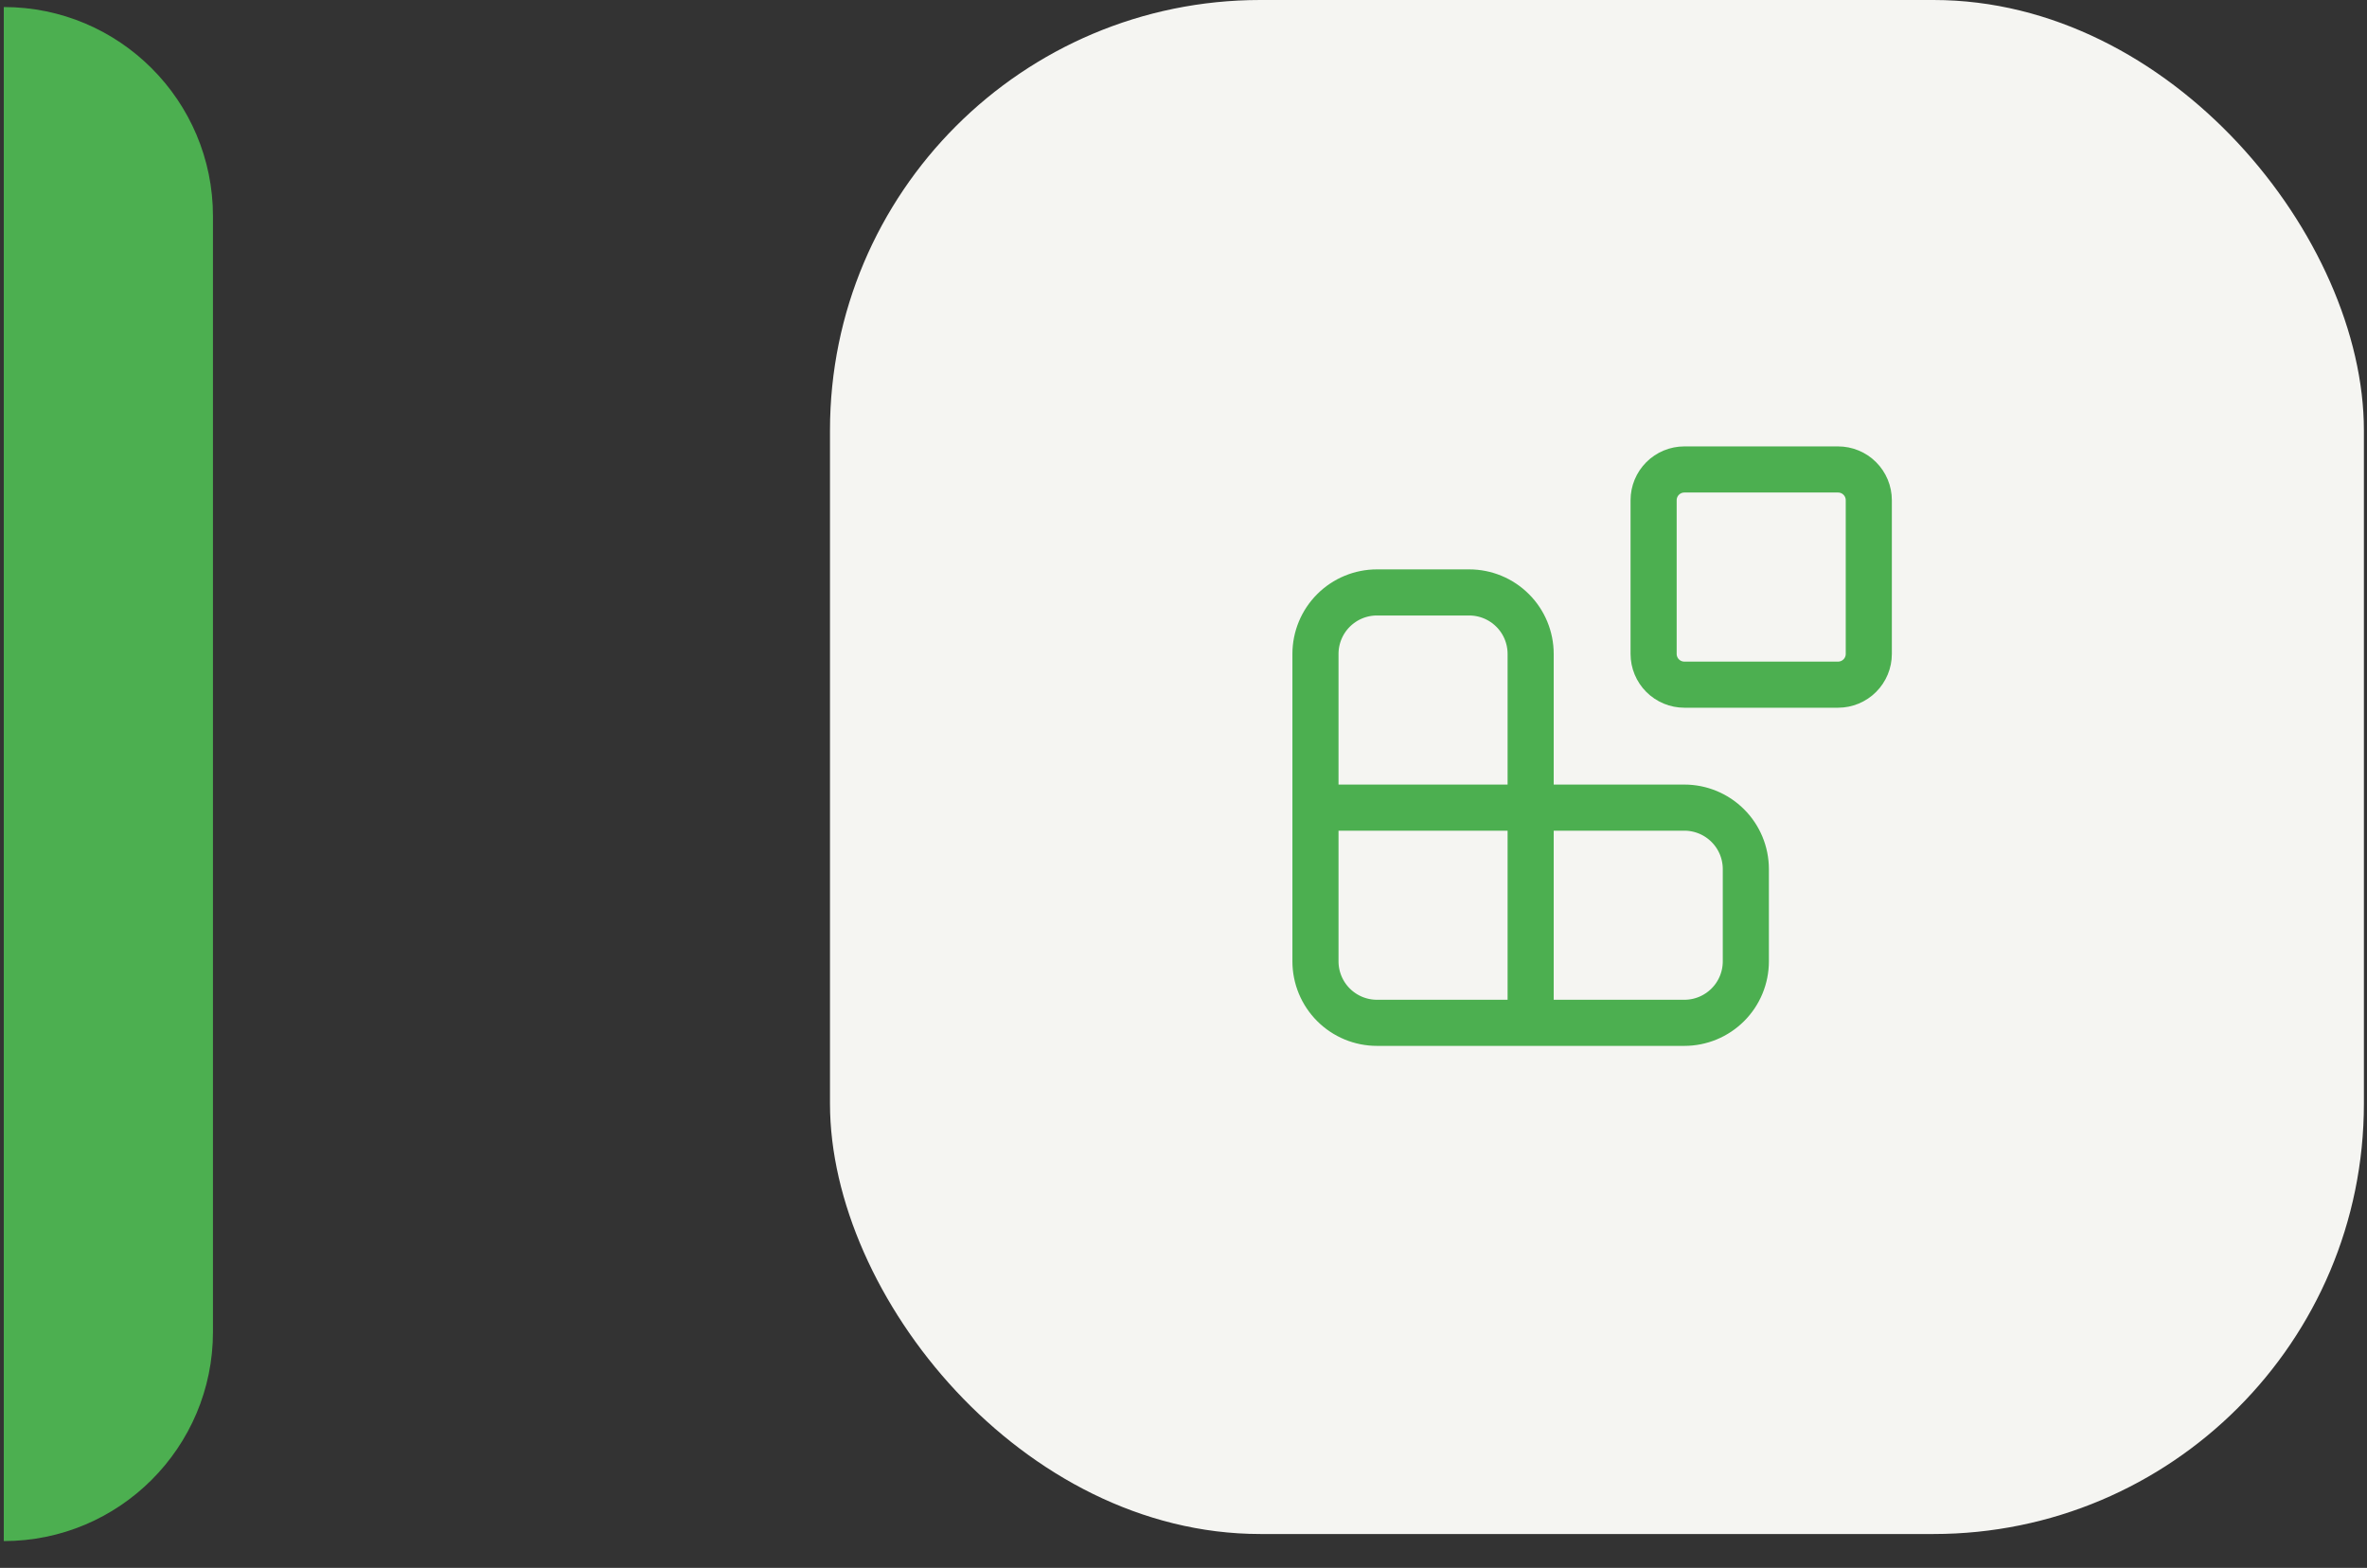 <svg width="77" height="51" viewBox="0 0 77 51" fill="none" xmlns="http://www.w3.org/2000/svg">
<rect x="0" y="0" width="77" height="51" fill="#333333" stroke="none"/>
<path d="M0.123 0.229C3.881 0.229 6.928 3.276 6.928 7.034V43.324C6.928 47.082 3.881 50.129 0.123 50.129V0.229Z" fill="#4CAF50"/>
<rect x="27" width="49.899" height="49.899" rx="14" fill="#F5F5F2"/>
<g clip-path="url(#clip0_457_11008)">
<path d="M53.793 16.271C53.793 16.006 53.899 15.751 54.086 15.564C54.274 15.376 54.528 15.271 54.793 15.271H59.793C60.058 15.271 60.313 15.376 60.5 15.564C60.688 15.751 60.793 16.006 60.793 16.271V21.271C60.793 21.536 60.688 21.791 60.5 21.978C60.313 22.166 60.058 22.271 59.793 22.271H54.793C54.528 22.271 54.274 22.166 54.086 21.978C53.899 21.791 53.793 21.536 53.793 21.271V16.271Z" stroke="#4CAF50" stroke-width="1.5" stroke-linecap="round" stroke-linejoin="round"/>
<path d="M42.793 26.271H54.793C55.324 26.271 55.832 26.482 56.207 26.857C56.583 27.232 56.793 27.741 56.793 28.271V31.271C56.793 31.801 56.583 32.31 56.207 32.685C55.832 33.06 55.324 33.271 54.793 33.271H44.793C44.263 33.271 43.754 33.06 43.379 32.685C43.004 32.31 42.793 31.801 42.793 31.271V21.271C42.793 20.741 43.004 20.232 43.379 19.857C43.754 19.482 44.263 19.271 44.793 19.271H47.793C48.324 19.271 48.832 19.482 49.207 19.857C49.583 20.232 49.793 20.741 49.793 21.271V33.271" stroke="#4CAF50" stroke-width="1.5" stroke-linecap="round" stroke-linejoin="round"/>
</g>
<defs>
<clipPath id="clip0_457_11008">
<rect width="24" height="24" fill="white" transform="translate(39.793 12.271)"/>
</clipPath>
</defs>
</svg>
